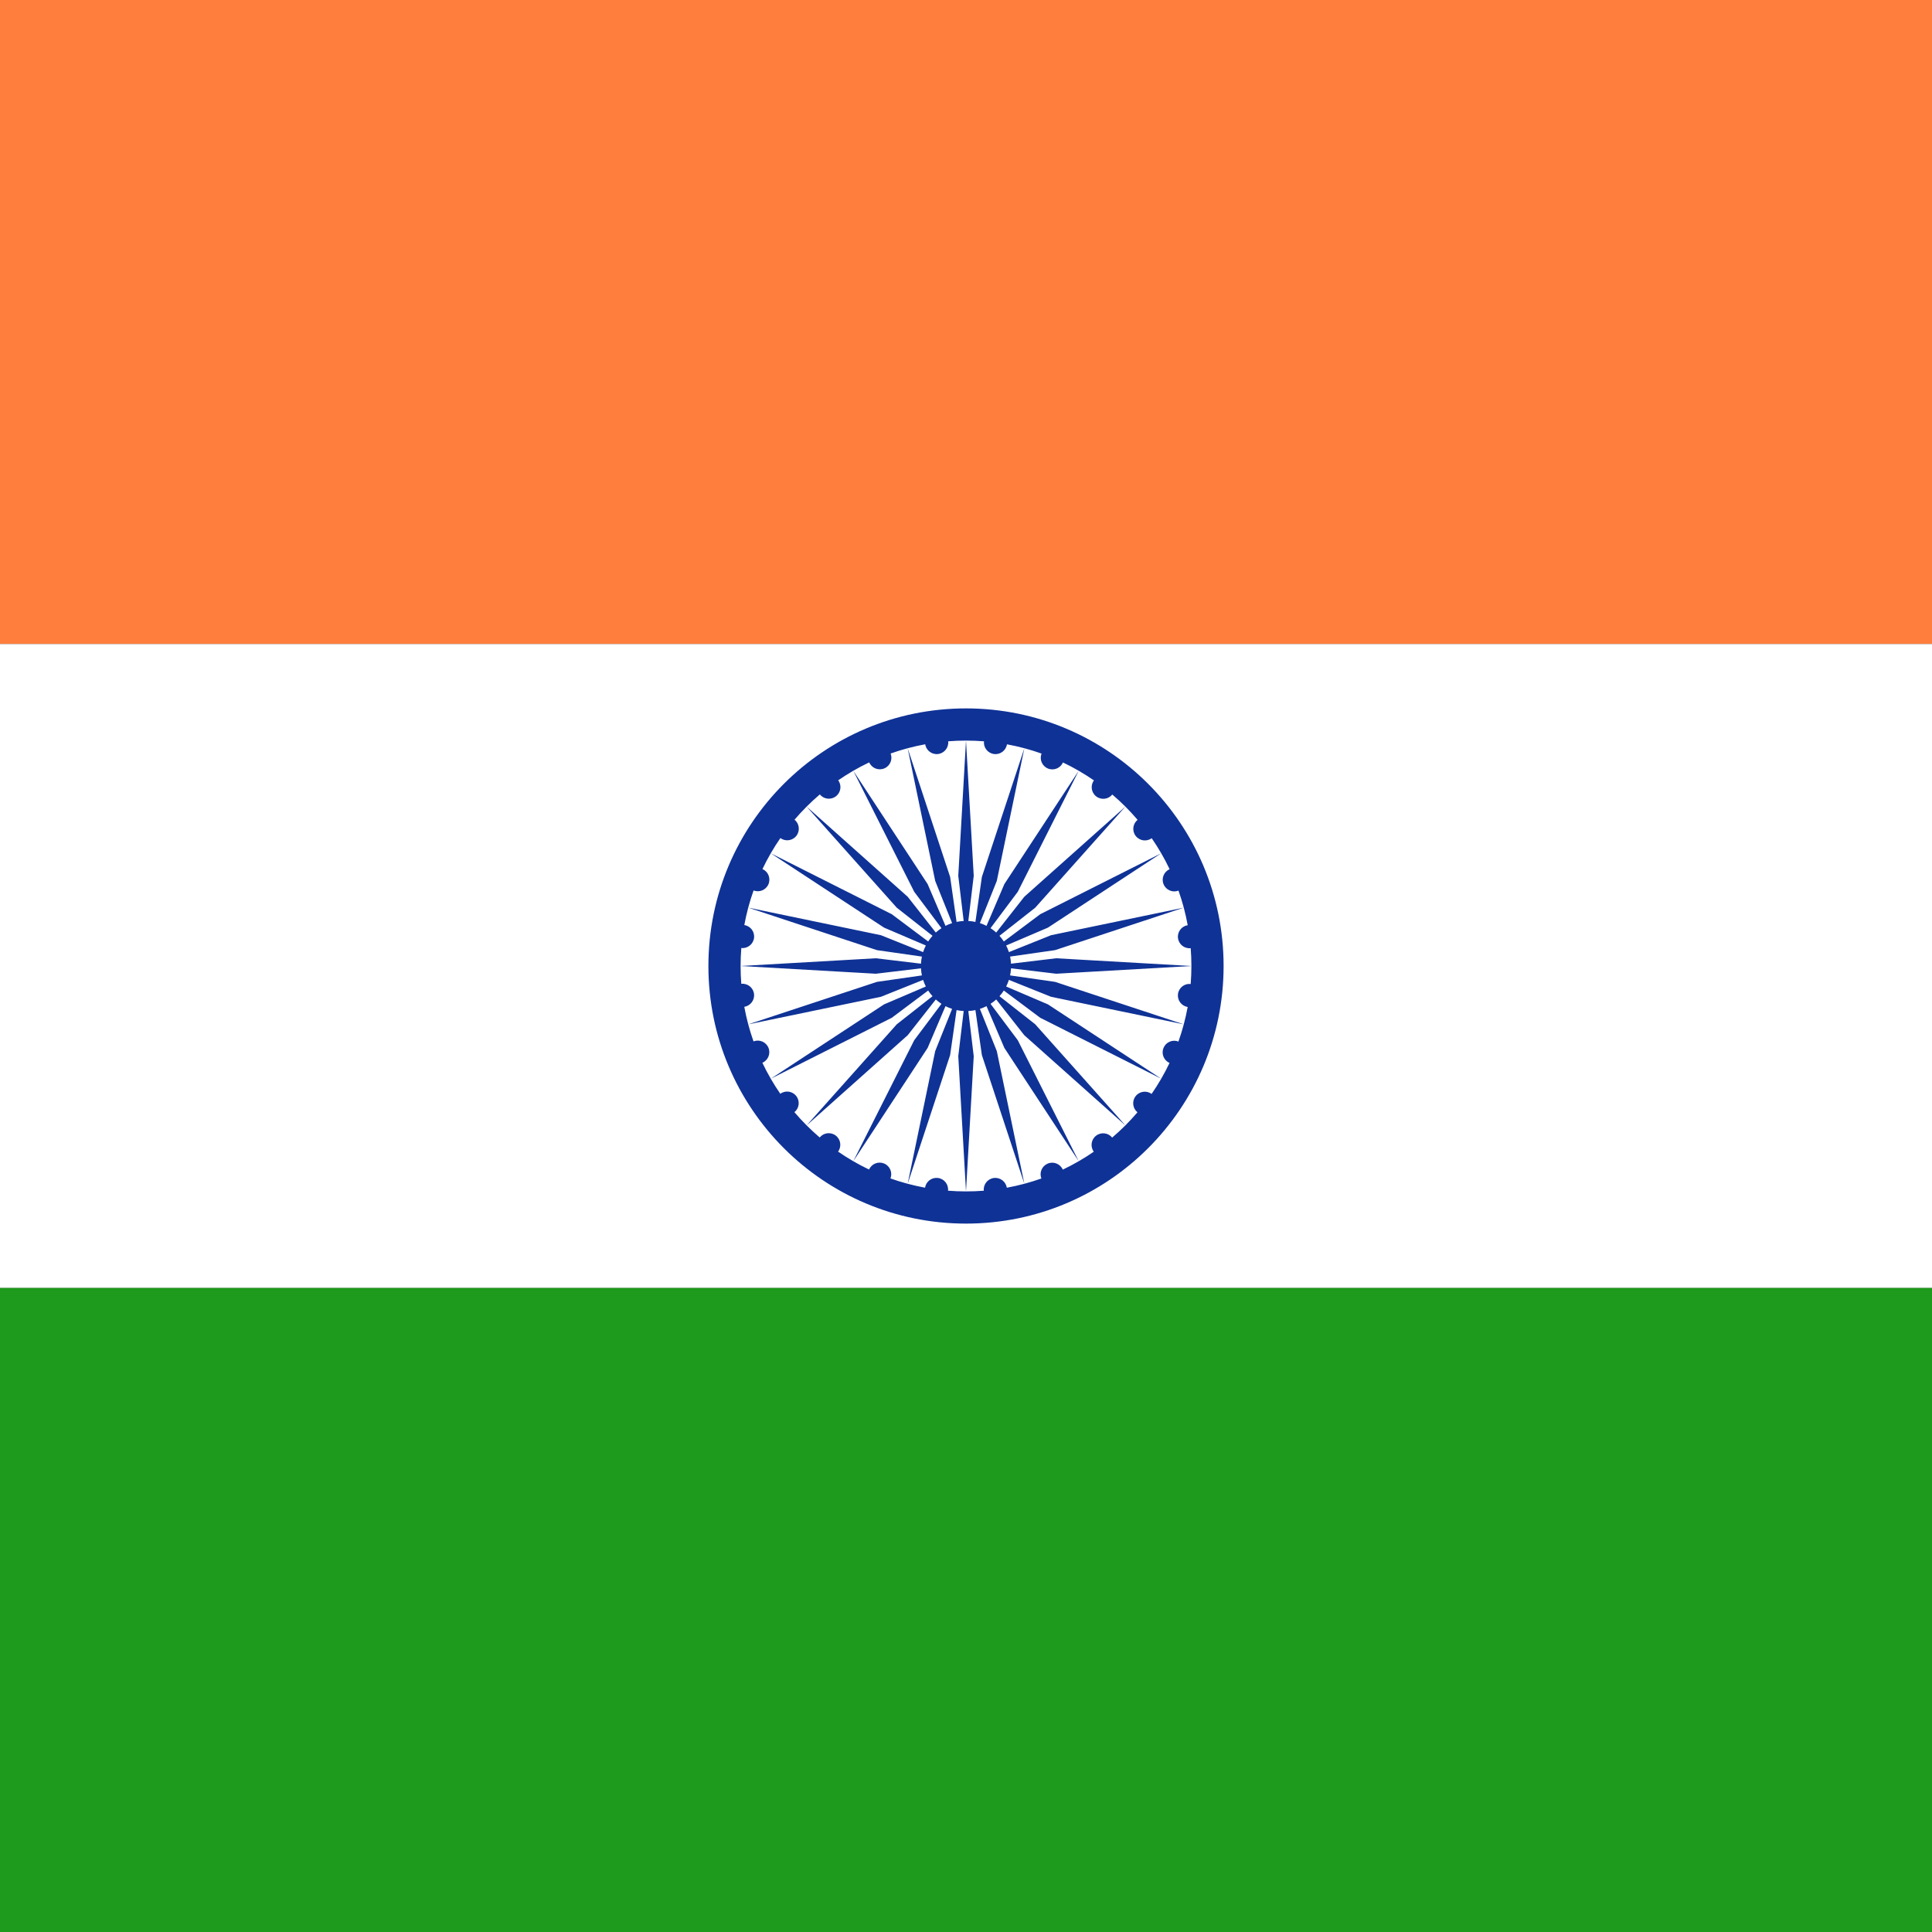 <svg width="120" height="120" viewBox="0 0 120 120" fill="none" xmlns="http://www.w3.org/2000/svg">
<rect x="0" y="0" width="120" height="120" fill="#333333" stroke="none"/>
<path d="M0 0H120V40H0V0Z" fill="#FF7E3D"/>
<path d="M0 40H120V80H0V40Z" fill="white"/>
<path d="M0 80H120V120H0V80Z" fill="#1E9A1C"/>
<path fill-rule="evenodd" clip-rule="evenodd" d="M76 60C76 68.837 68.837 76 60 76C51.163 76 44 68.837 44 60C44 51.163 51.163 44 60 44C68.837 44 76 51.163 76 60ZM61.106 73.957C60.741 73.986 60.372 74 60 74C59.624 74 59.252 73.985 58.883 73.956C58.925 73.569 58.65 73.217 58.261 73.166C57.873 73.115 57.516 73.384 57.456 73.769C56.718 73.634 56.001 73.441 55.308 73.195C55.45 72.83 55.276 72.418 54.913 72.267C54.551 72.117 54.136 72.285 53.979 72.642C53.306 72.322 52.663 71.948 52.055 71.528C52.285 71.214 52.222 70.771 51.911 70.533C51.601 70.295 51.158 70.349 50.913 70.651C50.349 70.169 49.824 69.643 49.342 69.079C49.645 68.834 49.699 68.391 49.461 68.08C49.222 67.77 48.78 67.707 48.466 67.937C48.046 67.328 47.673 66.685 47.353 66.012C47.711 65.855 47.879 65.44 47.729 65.077C47.578 64.715 47.166 64.54 46.802 64.682C46.556 63.989 46.364 63.272 46.229 62.534C46.614 62.474 46.884 62.117 46.833 61.728C46.782 61.34 46.43 61.065 46.043 61.106C46.014 60.741 46 60.372 46 60C46 59.624 46.015 59.252 46.044 58.883C46.431 58.925 46.783 58.65 46.834 58.261C46.885 57.873 46.616 57.516 46.231 57.456C46.366 56.718 46.559 56.001 46.806 55.308C47.17 55.45 47.582 55.276 47.733 54.913C47.883 54.55 47.715 54.136 47.358 53.978C47.678 53.306 48.052 52.663 48.471 52.054C48.786 52.284 49.229 52.222 49.467 51.911C49.705 51.601 49.652 51.158 49.349 50.913C49.831 50.349 50.357 49.824 50.922 49.342C51.166 49.645 51.609 49.699 51.92 49.461C52.23 49.222 52.293 48.78 52.063 48.465C52.672 48.046 53.315 47.673 53.988 47.353C54.145 47.711 54.56 47.879 54.923 47.728C55.285 47.578 55.46 47.166 55.318 46.802C56.011 46.556 56.728 46.364 57.466 46.229C57.526 46.614 57.883 46.884 58.272 46.833C58.66 46.781 58.935 46.43 58.894 46.043C59.259 46.014 59.628 46 60 46C60 46 60 46 60 46L59.52 54.4L59.856 57.204C59.706 57.211 59.558 57.231 59.415 57.261L59.014 54.467L56.377 46.477L58.087 54.715L59.137 57.335C58.995 57.381 58.857 57.439 58.726 57.506L57.616 54.91L53 47.876L56.784 55.39L58.477 57.65C58.352 57.731 58.234 57.822 58.124 57.921L56.38 55.701L50.101 50.1L55.701 56.38L57.921 58.124C57.822 58.234 57.731 58.352 57.65 58.477L55.39 56.784L47.876 53L54.91 57.616L57.506 58.726C57.439 58.857 57.382 58.995 57.335 59.137L54.715 58.087L46.477 56.377L54.467 59.014L57.261 59.415C57.231 59.558 57.211 59.706 57.204 59.856L54.4 59.52L46 60L54.4 60.48L57.204 60.144C57.211 60.294 57.231 60.442 57.261 60.585L54.467 60.986L46.477 63.623L54.715 61.913L57.335 60.863C57.382 61.005 57.439 61.143 57.506 61.274L54.91 62.384L47.876 67L55.39 63.216L57.65 61.523C57.731 61.648 57.822 61.766 57.921 61.876L55.701 63.62L50.101 69.9L56.38 64.299L58.124 62.079C58.234 62.178 58.352 62.269 58.477 62.35L56.784 64.61L53 72.124L57.616 65.09L58.726 62.494C58.858 62.561 58.995 62.618 59.137 62.665L58.087 65.285L56.377 73.523L59.014 65.533L59.415 62.739C59.558 62.769 59.706 62.789 59.856 62.796L59.52 65.6L60 74L60.48 65.6L60.144 62.796C60.294 62.789 60.442 62.769 60.585 62.739L60.986 65.533L63.624 73.523L61.913 65.285L60.863 62.664C61.005 62.618 61.143 62.561 61.274 62.494L62.384 65.09L67 72.124L63.216 64.61L61.523 62.35C61.648 62.269 61.766 62.178 61.876 62.079L63.62 64.299L69.9 69.9C69.636 70.163 69.362 70.416 69.079 70.658C68.834 70.355 68.391 70.301 68.081 70.539C67.77 70.778 67.707 71.22 67.937 71.534C67.328 71.954 66.685 72.326 66.012 72.647C65.855 72.289 65.44 72.121 65.078 72.272C64.715 72.422 64.54 72.834 64.682 73.198C63.989 73.444 63.272 73.636 62.534 73.771C62.474 73.386 62.117 73.116 61.728 73.168C61.34 73.219 61.065 73.57 61.106 73.957ZM70.651 69.087C70.349 68.842 70.295 68.399 70.533 68.089C70.772 67.778 71.214 67.716 71.528 67.945C71.948 67.337 72.322 66.694 72.642 66.021C72.285 65.864 72.118 65.449 72.268 65.087C72.418 64.724 72.83 64.55 73.195 64.692C73.441 63.999 73.634 63.282 73.769 62.544C73.384 62.484 73.115 62.127 73.166 61.739C73.217 61.35 73.569 61.075 73.956 61.117C73.985 60.748 74 60.376 74 60L65.6 60.48L62.796 60.144C62.789 60.294 62.769 60.442 62.739 60.585L65.534 60.986L73.523 63.623L65.285 61.913L62.664 60.863C62.618 61.005 62.561 61.142 62.494 61.274L65.09 62.384L72.124 67L64.61 63.216L62.35 61.523C62.269 61.648 62.178 61.766 62.079 61.876L64.299 63.62L69.9 69.9C70.16 69.638 70.411 69.367 70.651 69.087ZM62.796 59.856L65.6 59.52L74 60C74 59.628 73.986 59.259 73.957 58.894C73.57 58.935 73.219 58.66 73.168 58.272C73.116 57.883 73.386 57.526 73.771 57.466C73.636 56.728 73.444 56.011 73.198 55.318C72.834 55.46 72.422 55.285 72.272 54.923C72.121 54.56 72.289 54.145 72.647 53.988C72.326 53.315 71.954 52.672 71.534 52.063C71.22 52.293 70.778 52.23 70.539 51.919C70.301 51.609 70.355 51.166 70.658 50.921C70.416 50.638 70.163 50.364 69.9 50.1C69.639 49.84 69.367 49.589 69.087 49.349C68.842 49.651 68.399 49.705 68.089 49.467C67.778 49.229 67.716 48.786 67.945 48.471C67.337 48.052 66.694 47.678 66.022 47.358C65.864 47.715 65.45 47.883 65.087 47.733C64.724 47.582 64.55 47.17 64.692 46.806C63.999 46.559 63.282 46.366 62.544 46.231C62.484 46.616 62.127 46.885 61.739 46.834C61.35 46.783 61.075 46.431 61.117 46.044C60.748 46.015 60.376 46 60 46L60.48 54.4L60.144 57.204C60.294 57.211 60.442 57.231 60.585 57.261L60.986 54.467L63.624 46.477L61.913 54.715L60.863 57.335C61.005 57.382 61.143 57.439 61.274 57.506L62.384 54.91L67 47.876L63.216 55.39L61.523 57.65C61.648 57.731 61.766 57.822 61.876 57.921L63.62 55.701L69.9 50.1L64.299 56.38L62.079 58.124C62.178 58.234 62.269 58.352 62.35 58.477L64.61 56.784L72.124 53L65.09 57.616L62.494 58.726C62.561 58.857 62.618 58.995 62.665 59.137L65.285 58.087L73.523 56.377L65.534 59.014L62.739 59.415C62.769 59.558 62.789 59.706 62.796 59.856Z" fill="#0F3296"/>
</svg>
